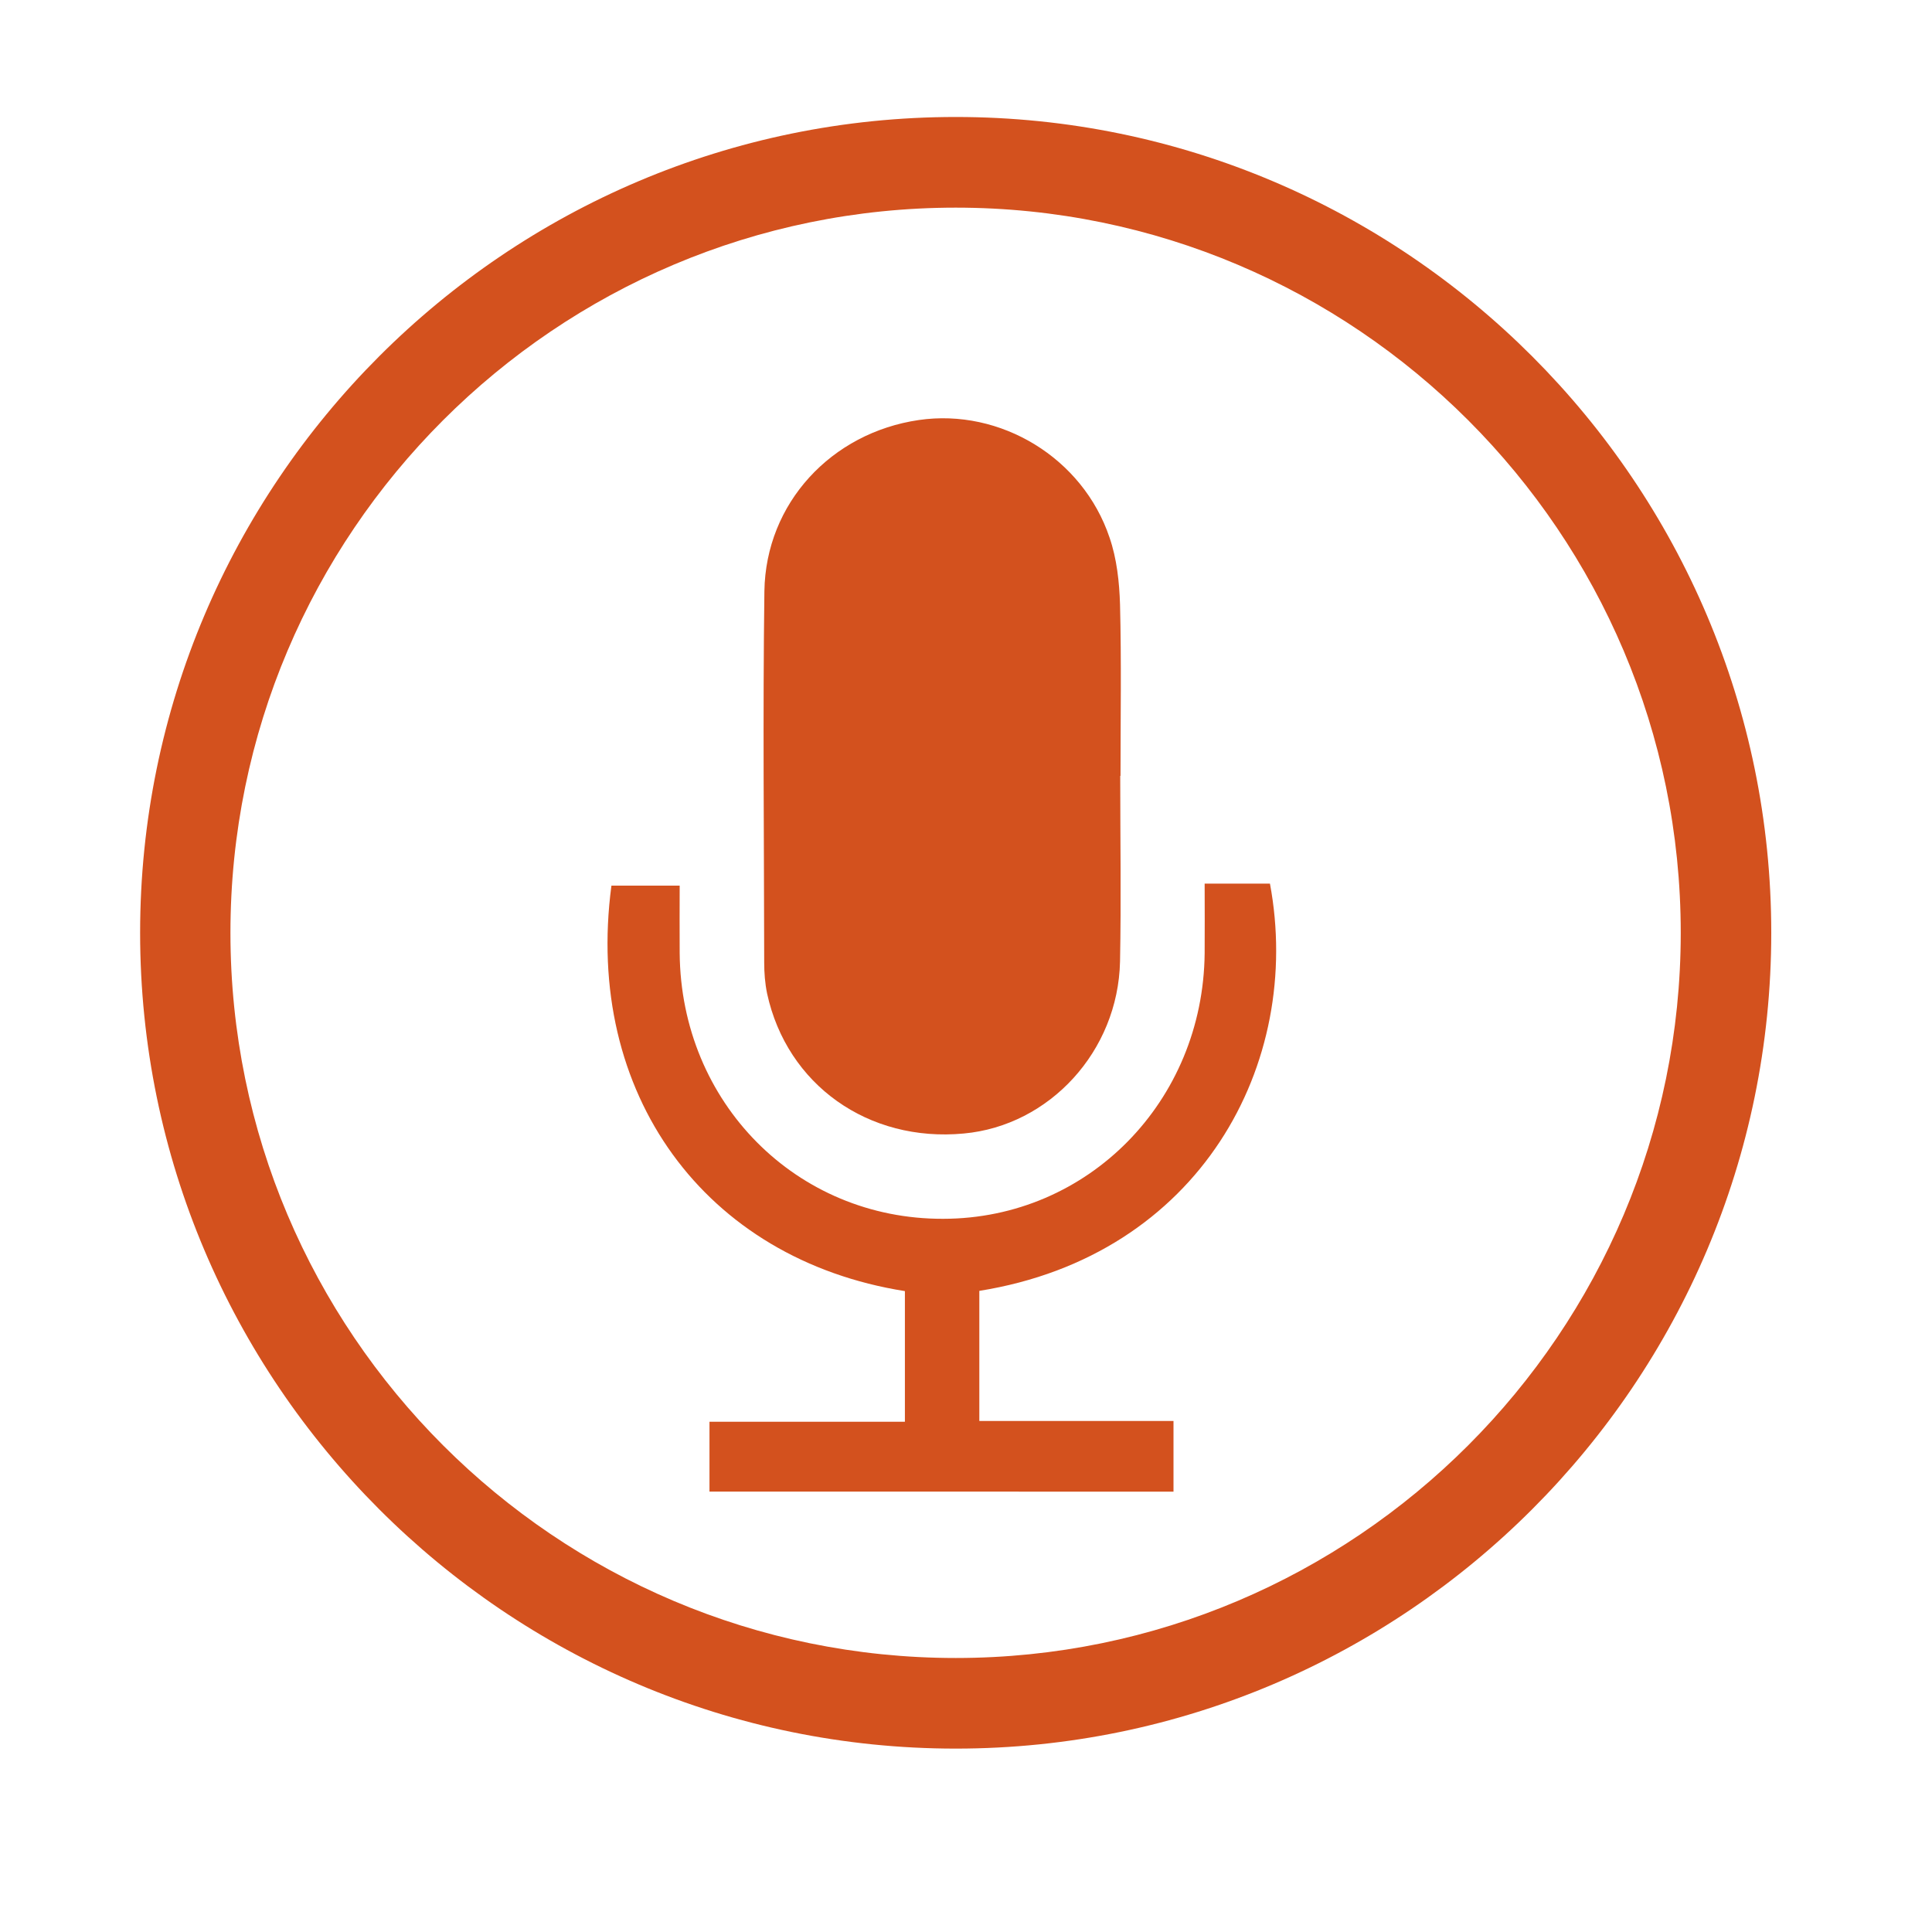 <?xml version="1.0" encoding="utf-8"?>
<!-- Generator: Adobe Illustrator 16.0.0, SVG Export Plug-In . SVG Version: 6.00 Build 0)  -->
<!DOCTYPE svg PUBLIC "-//W3C//DTD SVG 1.1//EN" "http://www.w3.org/Graphics/SVG/1.1/DTD/svg11.dtd">
<svg version="1.1" id="Layer_1" xmlns="http://www.w3.org/2000/svg" xmlns:xlink="http://www.w3.org/1999/xlink" x="0px" y="0px"
	 width="40px" height="40px" viewBox="0 0 40 40" enable-background="new 0 0 40 40" xml:space="preserve">
<g>
	<g>
		<path fill="#D3511E" d="M19.788,36.203c-9.315,0-16.887-7.582-16.887-16.891S10.473,2.422,19.788,2.422
			c9.309,0,16.884,7.582,16.884,16.891S29.097,36.203,19.788,36.203z M19.788,4.299c-8.284,0-15.017,6.734-15.017,15.014
			c0,8.276,6.732,15.014,15.017,15.014c8.279,0,15.01-6.737,15.01-15.014C34.798,11.033,28.067,4.299,19.788,4.299z"/>
	</g>
</g>
<g>
	<g>
		<path fill-rule="evenodd" clip-rule="evenodd" fill="#D3511E" d="M23.193,16.063c0,1.279,0.021,2.562-0.004,3.844
			c-0.04,1.856-1.459,3.398-3.234,3.561c-1.979,0.187-3.663-1.01-4.073-2.898c-0.044-0.213-0.06-0.428-0.06-0.643
			c-0.003-2.565-0.03-5.127,0.004-7.687c0.027-1.821,1.385-3.28,3.198-3.544c1.688-0.246,3.393,0.781,3.948,2.434
			c0.151,0.438,0.203,0.922,0.217,1.387c0.03,1.183,0.01,2.363,0.01,3.547H23.193z"/>
		<path fill-rule="evenodd" clip-rule="evenodd" fill="#D3511E" d="M14.689,30.882c0-0.501,0-0.932,0-1.446c1.35,0,2.683,0,4.046,0
			c0-0.954,0-1.833,0-2.705c-4.146-0.657-6.649-4.092-6.076-8.395c0.438,0,0.88,0,1.413,0c0,0.467-0.004,0.934,0,1.395
			c0.024,3.099,2.42,5.514,5.457,5.503c3-0.004,5.382-2.432,5.412-5.499c0.004-0.449,0-0.899,0-1.441c0.265,0,0.493,0,0.722,0
			c0.214,0,0.427,0,0.63,0c0.696,3.725-1.449,7.701-6.017,8.432c0,0.878,0,1.757,0,2.694c1.347,0,2.662,0,4.02,0
			c0,0.518,0,0.972,0,1.463C21.098,30.882,17.916,30.882,14.689,30.882z"/>
	</g>
</g>
</svg>
